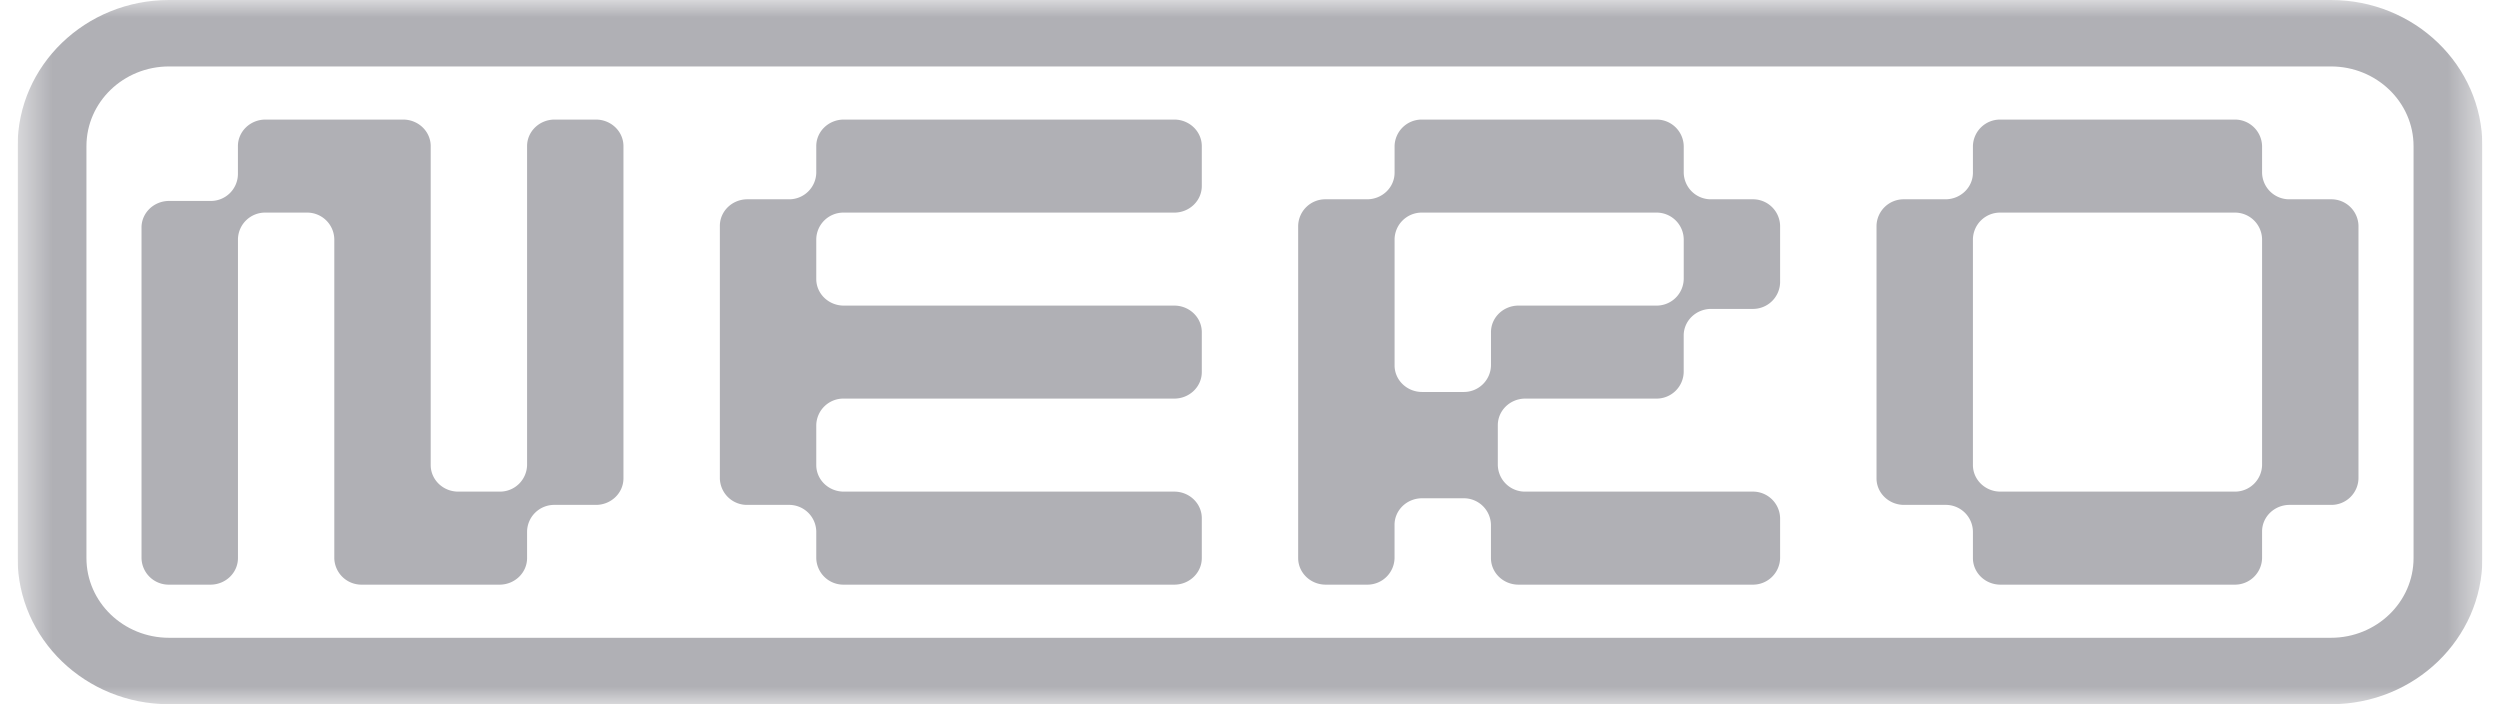 <svg xmlns="http://www.w3.org/2000/svg" width="71" height="20" fill="none"><g clip-path="url(#a)"><mask id="b" width="71" height="20" x="0" y="0" maskUnits="userSpaceOnUse" style="mask-type:luminance"><path fill="#fff" d="M70.5 0H.5v20h70z"/></mask><g fill="#B0B0B5" mask="url(#b)"><path d="M6.757 4.15c0-.416.35-.754.782-.754h3.91c.433 0 .783.338.783.755v9.056c0 .417.35.755.782.755h1.173a.77.77 0 0 0 .782-.755V4.151c0-.417.35-.755.782-.755h1.173c.432 0 .782.338.782.755v9.434c0 .416-.35.754-.782.754h-1.173a.77.77 0 0 0-.782.755v.755c0 .417-.35.755-.782.755h-3.91a.77.77 0 0 1-.783-.755V6.792a.77.77 0 0 0-.782-.754H7.54a.77.77 0 0 0-.782.754v9.057c0 .417-.35.755-.782.755H4.802a.77.77 0 0 1-.783-.755V6.462c0-.417.35-.755.783-.755h1.173a.77.77 0 0 0 .782-.754zm16.425 0c0-.416.35-.754.782-.754h9.385c.432 0 .782.338.782.755v1.132c0 .417-.35.755-.782.755h-9.385a.77.77 0 0 0-.782.754v1.132c0 .417.35.755.782.755h9.385c.432 0 .782.338.782.755v1.132c0 .417-.35.754-.782.754h-9.385a.77.77 0 0 0-.782.755v1.132c0 .417.35.755.782.755h9.385c.432 0 .782.338.782.755v1.132c0 .417-.35.755-.782.755h-9.385a.77.77 0 0 1-.782-.755v-.755a.77.77 0 0 0-.782-.755h-1.174a.77.77 0 0 1-.782-.754v-7.17c0-.417.35-.755.782-.755H22.4a.77.77 0 0 0 .782-.755z"/><path fill-rule="evenodd" d="M40.388 3.396a.77.77 0 0 0-.782.755v.754c0 .417-.35.755-.782.755H37.65a.77.77 0 0 0-.782.755v9.434c0 .417.35.755.782.755h1.173a.77.77 0 0 0 .782-.755v-.944c0-.416.35-.754.782-.754h1.174a.77.77 0 0 1 .782.755v.943c0 .417.35.755.782.755h6.648a.77.77 0 0 0 .782-.755v-1.132a.77.77 0 0 0-.782-.755H43.32a.77.77 0 0 1-.782-.755v-1.132c0-.417.35-.755.782-.755h3.715a.77.77 0 0 0 .782-.754V9.528c0-.417.35-.755.782-.755h1.174a.77.77 0 0 0 .782-.754V6.415a.77.77 0 0 0-.782-.755H48.6a.77.77 0 0 1-.782-.755v-.754a.77.77 0 0 0-.782-.755zm-.782 6.981c0 .417.35.755.782.755h1.174a.77.77 0 0 0 .782-.755v-.943c0-.417.35-.755.782-.755h3.91a.77.77 0 0 0 .782-.755V6.792a.77.77 0 0 0-.782-.754h-6.648a.77.77 0 0 0-.782.754zm17.207-6.981a.77.77 0 0 0-.782.755v.754c0 .417-.35.755-.782.755h-1.173a.77.77 0 0 0-.783.755v7.17c0 .416.35.754.783.754h1.173a.77.77 0 0 1 .782.755v.755c0 .417.35.755.782.755h6.648a.77.77 0 0 0 .782-.755v-.755c0-.417.35-.755.782-.755h1.173a.77.77 0 0 0 .783-.754v-7.17a.77.77 0 0 0-.783-.755h-1.173a.77.77 0 0 1-.782-.755v-.754a.77.77 0 0 0-.782-.755zm7.43 3.396a.77.77 0 0 0-.782-.754h-6.648a.77.77 0 0 0-.782.754v6.415c0 .417.35.755.782.755h6.648a.77.77 0 0 0 .782-.755z" clip-rule="evenodd"/><path fill-rule="evenodd" d="M4.802 0h61.396C68.574 0 70.5 1.858 70.5 4.151v11.698c0 2.293-1.926 4.151-4.302 4.151H4.802C2.426 20 .5 18.142.5 15.849V4.151C.5 1.858 2.426 0 4.802 0m0 1.887c-1.296 0-2.347 1.013-2.347 2.264v11.698c0 1.25 1.05 2.264 2.347 2.264h61.396c1.296 0 2.347-1.014 2.347-2.264V4.151c0-1.25-1.05-2.264-2.347-2.264z" clip-rule="evenodd"/></g></g><defs><clipPath id="a"><path fill="#fff" d="M.5 0h70v20H.5z"/></clipPath></defs></svg>